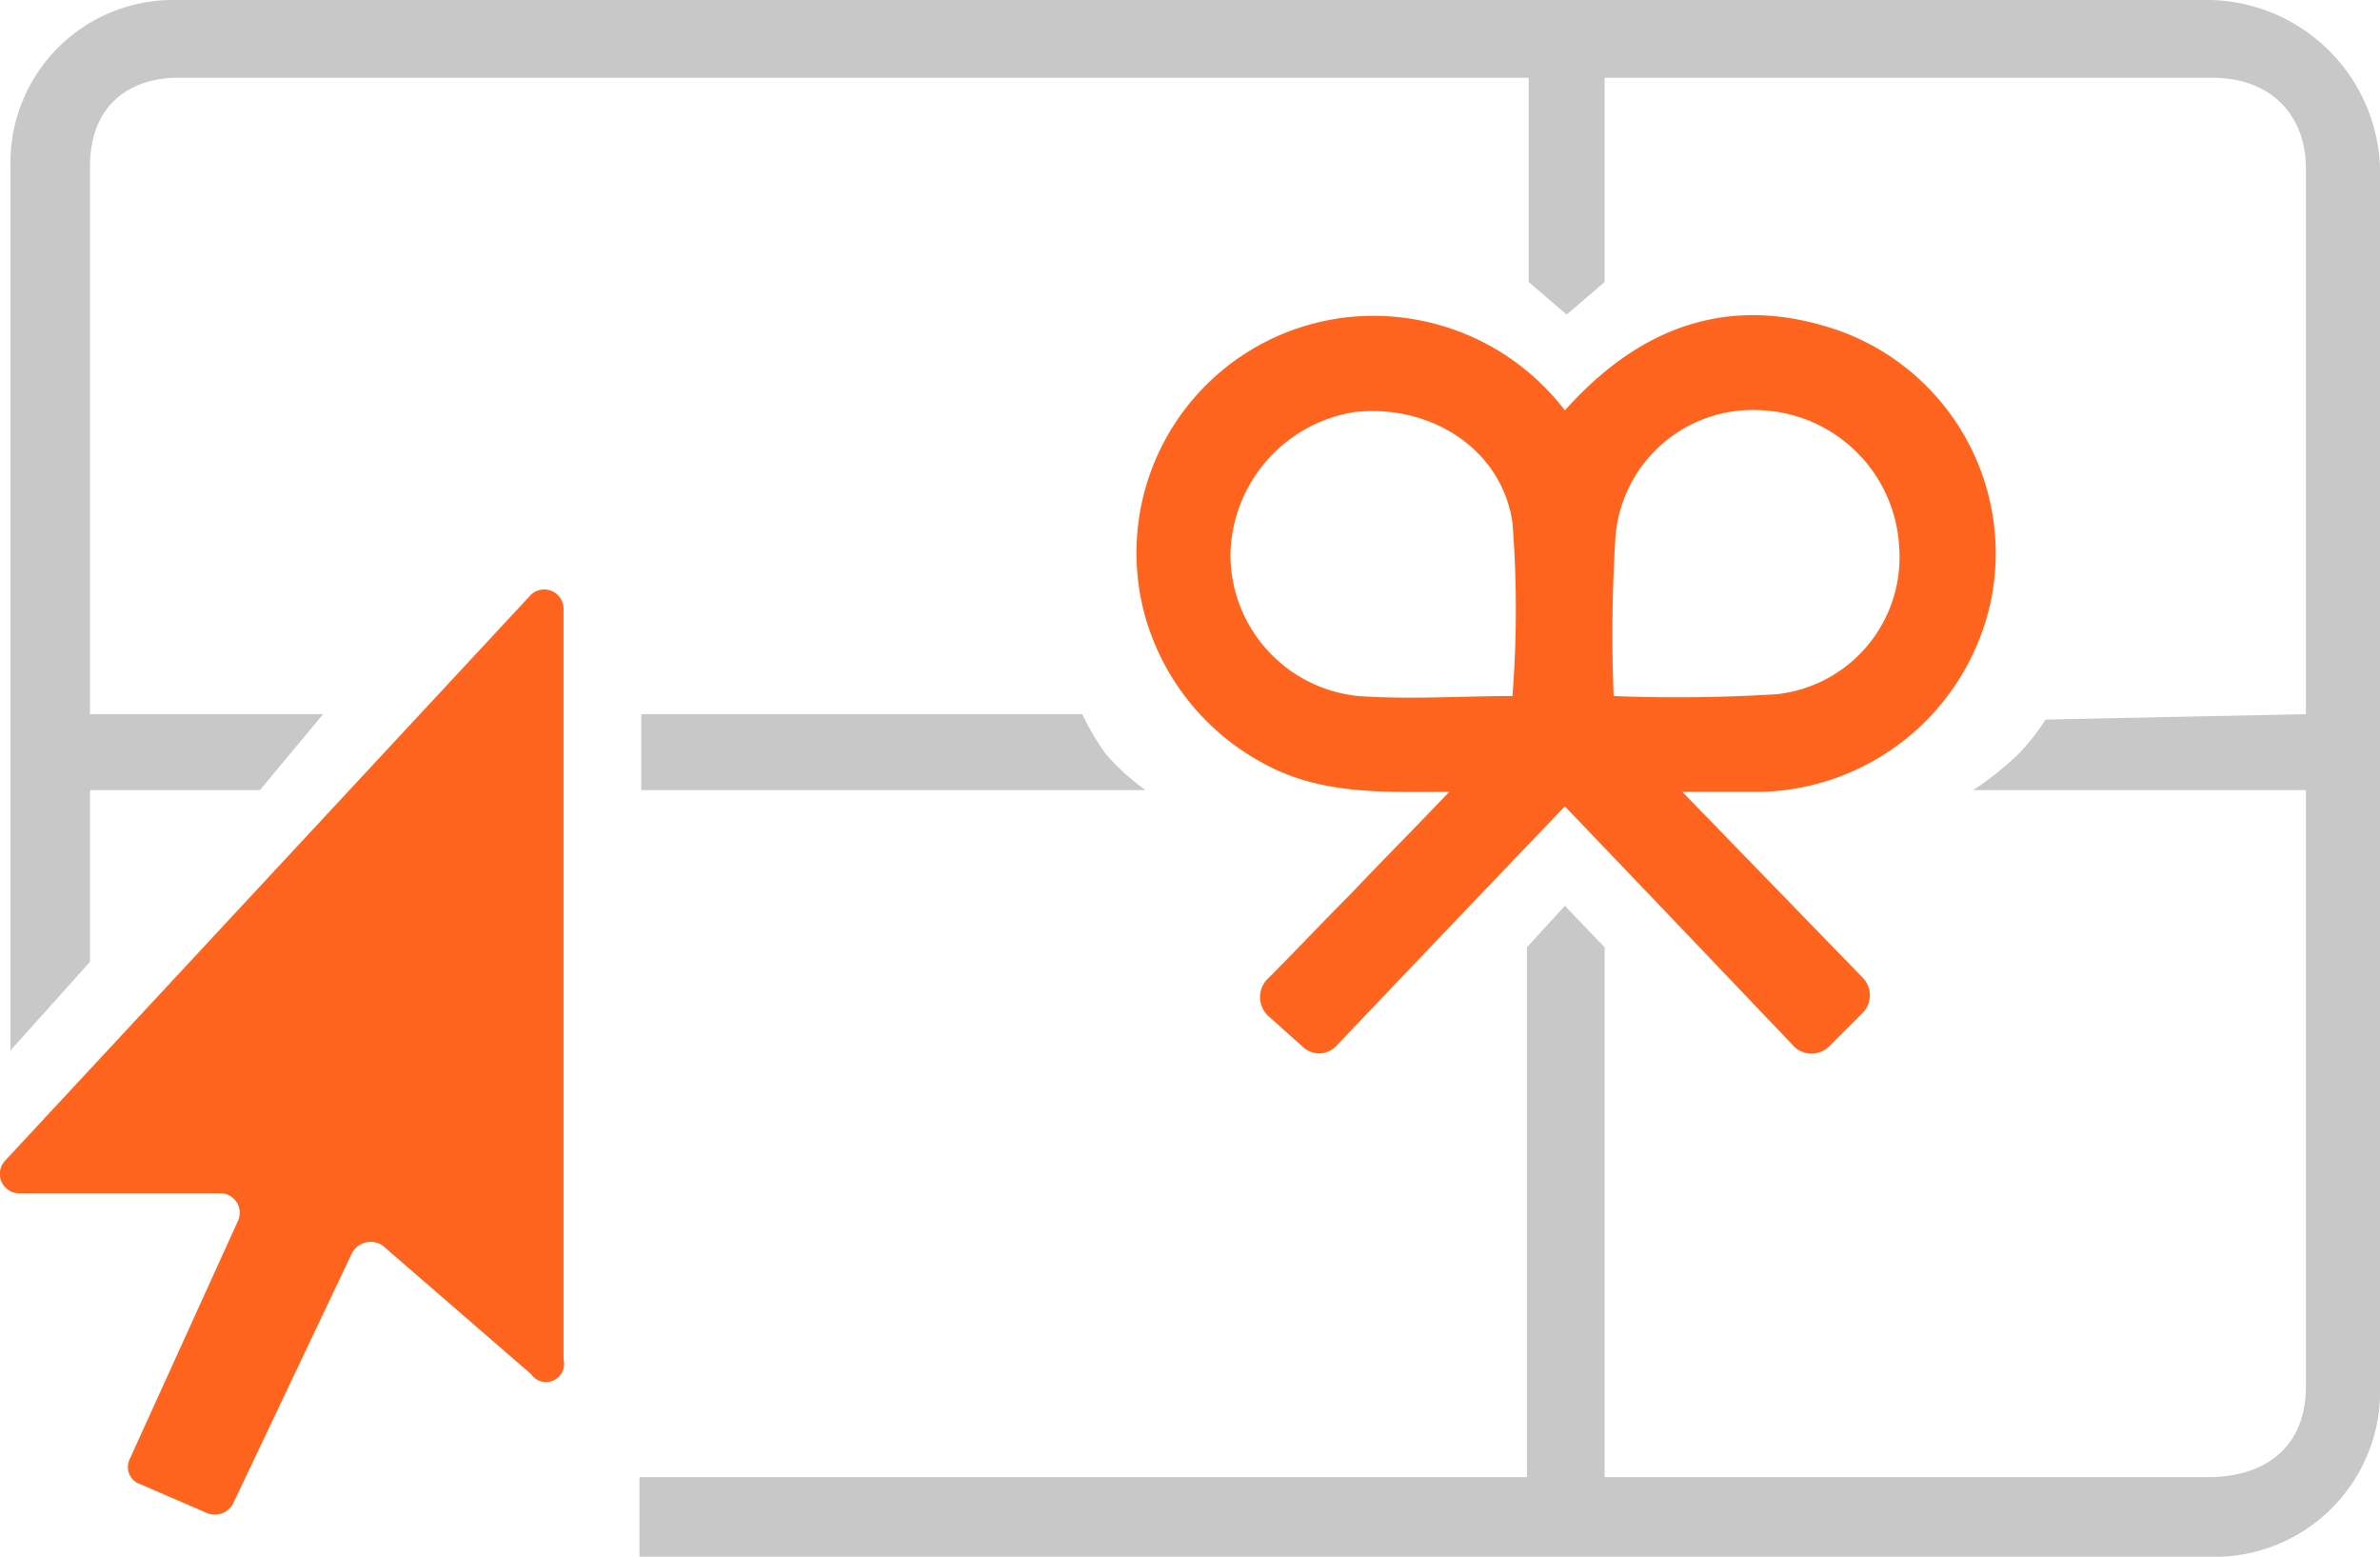 <svg id="Layer_1" data-name="Layer 1" xmlns="http://www.w3.org/2000/svg" viewBox="0 0 131.68 86.1"><path d="M46.5,46.6H74.4a12.37,12.37,0,0,1-2.2-2,13.81,13.81,0,0,1-1.3-2.2H46.5Z" transform="translate(-11.02 -2.9)" fill="#c8c8c8"/><path d="M133.3,2.9H20.8a9,9,0,0,0-9.2,9.2V61L16,56.1V46.6h9.4l3.5-4.2H16V12.1c0-3.4,2.2-4.9,4.9-4.9H95.6V18.5l2.1,1.8,2.1-1.8V7.2h33.6c3.4,0,5.2,2.2,5.2,5V42.4l-14.4.3a12.45,12.45,0,0,1-1.5,1.9,18.1,18.1,0,0,1-2.5,2h18.4v33c0,3.3-2.2,5-5.4,5H99.8V55.3L97.6,53l-2.1,2.3V84.6H46.4V89h86.7a9.16,9.16,0,0,0,9.6-9.5V12.1A9.61,9.61,0,0,0,133.3,2.9Z" transform="translate(-11.02 -2.9)" fill="#c8c8c8"/><path d="M83.1,60.8l-1.9-1.7a1.42,1.42,0,0,1-.1-2c1.6-1.6,3.1-3.2,4.6-4.7,1.8-1.9,3.6-3.7,5.5-5.7-3.7,0-7.2.2-10.5-1.7a13.34,13.34,0,0,1-6.4-8.3A13.11,13.11,0,0,1,87.9,20.4a13.31,13.31,0,0,1,9.7,5.2c4.2-4.7,9.2-6.5,15.2-4.4A13.09,13.09,0,0,1,121.2,36a13.35,13.35,0,0,1-12.7,10.7h-4.4l10,10.3a1.39,1.39,0,0,1,0,1.9l-1.9,1.9a1.39,1.39,0,0,1-1.9,0c-4-4.2-8.2-8.6-12.7-13.3-4.5,4.7-8.6,9-12.6,13.2A1.31,1.31,0,0,1,83.1,60.8Zm26.2-19.5a7.62,7.62,0,0,0,6.8-8.1,8,8,0,0,0-7.5-7.6,7.62,7.62,0,0,0-8.2,7,85.79,85.79,0,0,0-.1,8.8A89.74,89.74,0,0,0,109.3,41.3ZM94.7,31.8c-.6-4.1-4.6-6.6-8.8-6.1a8.14,8.14,0,0,0-6.8,7.8,7.85,7.85,0,0,0,7.1,7.9c2.8.2,5.7,0,8.5,0A61.52,61.52,0,0,0,94.7,31.8Z" transform="translate(-11.02 -2.9)" fill="#ff641e"/><path d="M42.2,78.1V36.6a1.07,1.07,0,0,0-1.9-.7l-29,31.2a1.07,1.07,0,0,0,.8,1.8H23.2a1.08,1.08,0,0,1,1,1.5l-6,13.2a1,1,0,0,0,.6,1.4l3.7,1.6a1.15,1.15,0,0,0,1.4-.5l6.6-13.9a1.17,1.17,0,0,1,1.7-.4l8.2,7.1A1,1,0,0,0,42.2,78.1Z" transform="translate(-11.02 -2.9)" fill="#ff641e"/></svg>